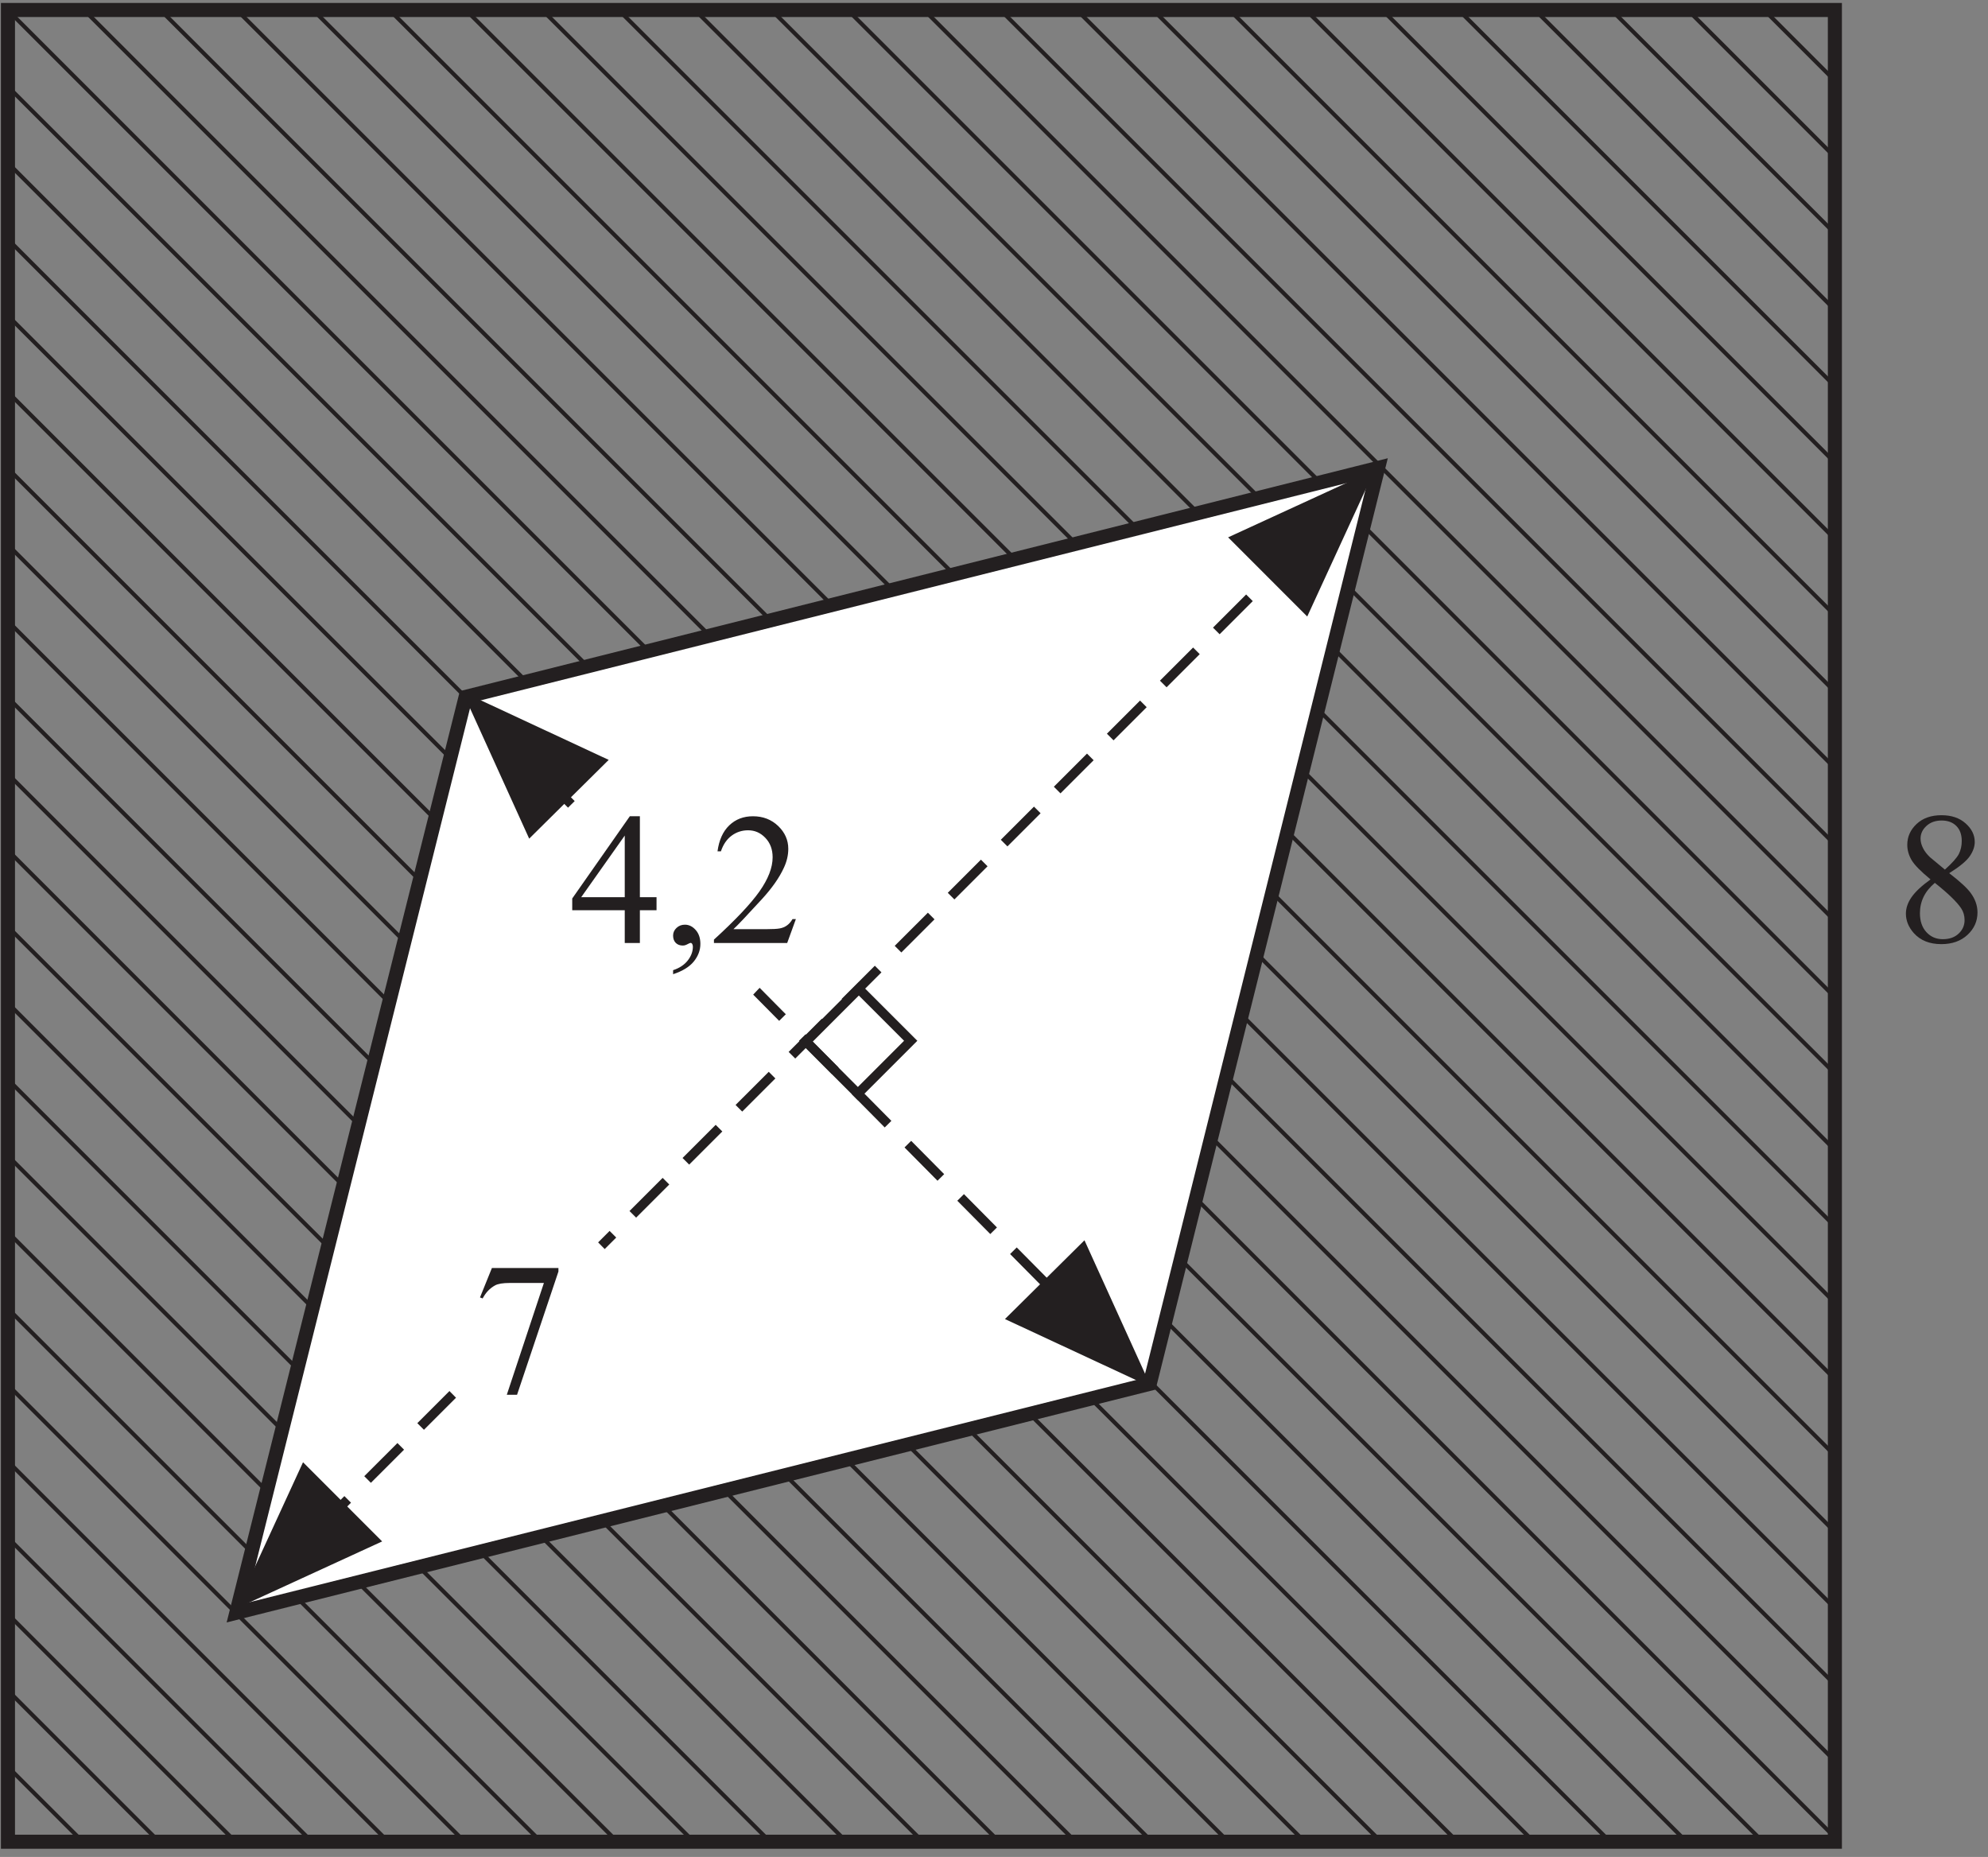 <?xml version="1.0" encoding="UTF-8" standalone="no"?>
<svg
   xmlns:dc="http://purl.org/dc/elements/1.1/"
   xmlns:cc="http://creativecommons.org/ns#"
   xmlns:rdf="http://www.w3.org/1999/02/22-rdf-syntax-ns#"
   xmlns:svg="http://www.w3.org/2000/svg"
   xmlns="http://www.w3.org/2000/svg"
   viewBox="0 0 141.333 132"
   height="132"
   width="141.333"
   xml:space="preserve"
   id="svg2"
   version="1.1"><rect x="0" y="0" width="141.333" height="132" fill="#808080" stroke="none"/><defs
     id="defs6"><clipPath
       id="clipPath20"
       clipPathUnits="userSpaceOnUse"><path
         style="clip-rule:evenodd"
         id="path18"
         d="M 4.246,984.922 H 978.598 V 8.105 H 4.246 Z" /></clipPath></defs><g
     transform="matrix(1.333,0,0,-1.333,0,132)"
     id="g10"><g
       transform="scale(0.1)"
       id="g12"><g
         id="g14"><g
           clip-path="url(#clipPath20)"
           id="g16"><path
             id="path22"
             style="fill:none;stroke:#231f20;stroke-width:2.16;stroke-linecap:butt;stroke-linejoin:miter;stroke-miterlimit:2.613;stroke-dasharray:none;stroke-opacity:1"
             d="M 511.766,-459.516 -464.555,516.805" /><path
             id="path24"
             style="fill:none;stroke:#231f20;stroke-width:2.16;stroke-linecap:butt;stroke-linejoin:miter;stroke-miterlimit:2.613;stroke-dasharray:none;stroke-opacity:1"
             d="m 532.129,-439.152 -976.32,976.32" /><path
             id="path26"
             style="fill:none;stroke:#231f20;stroke-width:2.16;stroke-linecap:butt;stroke-linejoin:miter;stroke-miterlimit:2.613;stroke-dasharray:none;stroke-opacity:1"
             d="m 552.492,-418.785 -976.32,976.32" /><path
             id="path28"
             style="fill:none;stroke:#231f20;stroke-width:2.16;stroke-linecap:butt;stroke-linejoin:miter;stroke-miterlimit:2.613;stroke-dasharray:none;stroke-opacity:1"
             d="m 572.859,-398.422 -976.32,976.32" /><path
             id="path30"
             style="fill:none;stroke:#231f20;stroke-width:2.16;stroke-linecap:butt;stroke-linejoin:miter;stroke-miterlimit:2.613;stroke-dasharray:none;stroke-opacity:1"
             d="M 593.223,-378.059 -383.098,598.262" /><path
             id="path32"
             style="fill:none;stroke:#231f20;stroke-width:2.16;stroke-linecap:butt;stroke-linejoin:miter;stroke-miterlimit:2.613;stroke-dasharray:none;stroke-opacity:1"
             d="m 613.59,-357.691 -976.32,976.32" /><path
             id="path34"
             style="fill:none;stroke:#231f20;stroke-width:2.16;stroke-linecap:butt;stroke-linejoin:miter;stroke-miterlimit:2.613;stroke-dasharray:none;stroke-opacity:1"
             d="m 633.953,-337.328 -976.32,976.32" /><path
             id="path36"
             style="fill:none;stroke:#231f20;stroke-width:2.16;stroke-linecap:butt;stroke-linejoin:miter;stroke-miterlimit:2.613;stroke-dasharray:none;stroke-opacity:1"
             d="m 654.316,-316.965 -976.32,976.32" /><path
             id="path38"
             style="fill:none;stroke:#231f20;stroke-width:2.16;stroke-linecap:butt;stroke-linejoin:miter;stroke-miterlimit:2.613;stroke-dasharray:none;stroke-opacity:1"
             d="M 674.684,-296.598 -301.637,679.723" /><path
             id="path40"
             style="fill:none;stroke:#231f20;stroke-width:2.16;stroke-linecap:butt;stroke-linejoin:miter;stroke-miterlimit:2.613;stroke-dasharray:none;stroke-opacity:1"
             d="m 695.047,-276.234 -976.32,976.32" /><path
             id="path42"
             style="fill:none;stroke:#231f20;stroke-width:2.16;stroke-linecap:butt;stroke-linejoin:miter;stroke-miterlimit:2.613;stroke-dasharray:none;stroke-opacity:1"
             d="m 715.41,-255.867 -976.32,976.32" /><path
             id="path44"
             style="fill:none;stroke:#231f20;stroke-width:2.16;stroke-linecap:butt;stroke-linejoin:miter;stroke-miterlimit:2.613;stroke-dasharray:none;stroke-opacity:1"
             d="m 735.777,-235.504 -976.32,976.32" /><path
             id="path46"
             style="fill:none;stroke:#231f20;stroke-width:2.16;stroke-linecap:butt;stroke-linejoin:miter;stroke-miterlimit:2.613;stroke-dasharray:none;stroke-opacity:1"
             d="M 756.141,-215.141 -220.18,761.18" /><path
             id="path48"
             style="fill:none;stroke:#231f20;stroke-width:2.16;stroke-linecap:butt;stroke-linejoin:miter;stroke-miterlimit:2.613;stroke-dasharray:none;stroke-opacity:1"
             d="m 776.504,-194.773 -976.32,976.32" /><path
             id="path50"
             style="fill:none;stroke:#231f20;stroke-width:2.16;stroke-linecap:butt;stroke-linejoin:miter;stroke-miterlimit:2.613;stroke-dasharray:none;stroke-opacity:1"
             d="m 796.871,-174.41 -976.32,976.32" /><path
             id="path52"
             style="fill:none;stroke:#231f20;stroke-width:2.16;stroke-linecap:butt;stroke-linejoin:miter;stroke-miterlimit:2.613;stroke-dasharray:none;stroke-opacity:1"
             d="m 817.234,-154.047 -976.32,976.32" /><path
             id="path54"
             style="fill:none;stroke:#231f20;stroke-width:2.16;stroke-linecap:butt;stroke-linejoin:miter;stroke-miterlimit:2.613;stroke-dasharray:none;stroke-opacity:1"
             d="M 837.598,-133.68 -138.723,842.641" /><path
             id="path56"
             style="fill:none;stroke:#231f20;stroke-width:2.16;stroke-linecap:butt;stroke-linejoin:miter;stroke-miterlimit:2.613;stroke-dasharray:none;stroke-opacity:1"
             d="m 857.965,-113.316 -976.32,976.32" /><path
             id="path58"
             style="fill:none;stroke:#231f20;stroke-width:2.16;stroke-linecap:butt;stroke-linejoin:miter;stroke-miterlimit:2.613;stroke-dasharray:none;stroke-opacity:1"
             d="M 878.328,-92.953 -97.992,883.367" /><path
             id="path60"
             style="fill:none;stroke:#231f20;stroke-width:2.16;stroke-linecap:butt;stroke-linejoin:miter;stroke-miterlimit:2.613;stroke-dasharray:none;stroke-opacity:1"
             d="M 898.695,-72.586 -77.625,903.734" /><path
             id="path62"
             style="fill:none;stroke:#231f20;stroke-width:2.16;stroke-linecap:butt;stroke-linejoin:miter;stroke-miterlimit:2.613;stroke-dasharray:none;stroke-opacity:1"
             d="M 919.059,-52.223 -57.262,924.098" /><path
             id="path64"
             style="fill:none;stroke:#231f20;stroke-width:2.16;stroke-linecap:butt;stroke-linejoin:miter;stroke-miterlimit:2.613;stroke-dasharray:none;stroke-opacity:1"
             d="M 939.422,-31.859 -36.898,944.461" /><path
             id="path66"
             style="fill:none;stroke:#231f20;stroke-width:2.16;stroke-linecap:butt;stroke-linejoin:miter;stroke-miterlimit:2.613;stroke-dasharray:none;stroke-opacity:1"
             d="M 959.789,-11.492 -16.531,964.828" /><path
             id="path68"
             style="fill:none;stroke:#231f20;stroke-width:2.16;stroke-linecap:butt;stroke-linejoin:miter;stroke-miterlimit:2.613;stroke-dasharray:none;stroke-opacity:1"
             d="M 980.152,8.871 3.832,985.191" /><path
             id="path70"
             style="fill:none;stroke:#231f20;stroke-width:2.16;stroke-linecap:butt;stroke-linejoin:miter;stroke-miterlimit:2.613;stroke-dasharray:none;stroke-opacity:1"
             d="M 1000.52,29.238 24.195,1005.56" /><path
             id="path72"
             style="fill:none;stroke:#231f20;stroke-width:2.16;stroke-linecap:butt;stroke-linejoin:miter;stroke-miterlimit:2.613;stroke-dasharray:none;stroke-opacity:1"
             d="M 1020.88,49.602 44.562,1025.92" /><path
             id="path74"
             style="fill:none;stroke:#231f20;stroke-width:2.16;stroke-linecap:butt;stroke-linejoin:miter;stroke-miterlimit:2.613;stroke-dasharray:none;stroke-opacity:1"
             d="M 1041.25,69.965 64.926,1046.29" /><path
             id="path76"
             style="fill:none;stroke:#231f20;stroke-width:2.16;stroke-linecap:butt;stroke-linejoin:miter;stroke-miterlimit:2.613;stroke-dasharray:none;stroke-opacity:1"
             d="M 1061.61,90.332 85.289,1066.65" /><path
             id="path78"
             style="fill:none;stroke:#231f20;stroke-width:2.16;stroke-linecap:butt;stroke-linejoin:miter;stroke-miterlimit:2.613;stroke-dasharray:none;stroke-opacity:1"
             d="M 1081.98,110.695 105.656,1087.02" /><path
             id="path80"
             style="fill:none;stroke:#231f20;stroke-width:2.16;stroke-linecap:butt;stroke-linejoin:miter;stroke-miterlimit:2.613;stroke-dasharray:none;stroke-opacity:1"
             d="M 1102.34,131.059 126.02,1107.38" /><path
             id="path82"
             style="fill:none;stroke:#231f20;stroke-width:2.16;stroke-linecap:butt;stroke-linejoin:miter;stroke-miterlimit:2.613;stroke-dasharray:none;stroke-opacity:1"
             d="M 1122.7,151.426 146.383,1127.75" /><path
             id="path84"
             style="fill:none;stroke:#231f20;stroke-width:2.16;stroke-linecap:butt;stroke-linejoin:miter;stroke-miterlimit:2.613;stroke-dasharray:none;stroke-opacity:1"
             d="M 1143.07,171.789 166.75,1148.11" /><path
             id="path86"
             style="fill:none;stroke:#231f20;stroke-width:2.16;stroke-linecap:butt;stroke-linejoin:miter;stroke-miterlimit:2.613;stroke-dasharray:none;stroke-opacity:1"
             d="M 1163.43,192.152 187.113,1168.47" /><path
             id="path88"
             style="fill:none;stroke:#231f20;stroke-width:2.16;stroke-linecap:butt;stroke-linejoin:miter;stroke-miterlimit:2.613;stroke-dasharray:none;stroke-opacity:1"
             d="M 1183.8,212.52 207.48,1188.84" /><path
             id="path90"
             style="fill:none;stroke:#231f20;stroke-width:2.16;stroke-linecap:butt;stroke-linejoin:miter;stroke-miterlimit:2.613;stroke-dasharray:none;stroke-opacity:1"
             d="M 1204.16,232.883 227.844,1209.2" /><path
             id="path92"
             style="fill:none;stroke:#231f20;stroke-width:2.16;stroke-linecap:butt;stroke-linejoin:miter;stroke-miterlimit:2.613;stroke-dasharray:none;stroke-opacity:1"
             d="M 1224.53,253.246 248.207,1229.57" /><path
             id="path94"
             style="fill:none;stroke:#231f20;stroke-width:2.16;stroke-linecap:butt;stroke-linejoin:miter;stroke-miterlimit:2.613;stroke-dasharray:none;stroke-opacity:1"
             d="M 1244.89,273.613 268.574,1249.93" /><path
             id="path96"
             style="fill:none;stroke:#231f20;stroke-width:2.16;stroke-linecap:butt;stroke-linejoin:miter;stroke-miterlimit:2.613;stroke-dasharray:none;stroke-opacity:1"
             d="M 1265.26,293.977 288.938,1270.3" /><path
             id="path98"
             style="fill:none;stroke:#231f20;stroke-width:2.16;stroke-linecap:butt;stroke-linejoin:miter;stroke-miterlimit:2.613;stroke-dasharray:none;stroke-opacity:1"
             d="M 1285.62,314.344 309.301,1290.66" /><path
             id="path100"
             style="fill:none;stroke:#231f20;stroke-width:2.16;stroke-linecap:butt;stroke-linejoin:miter;stroke-miterlimit:2.613;stroke-dasharray:none;stroke-opacity:1"
             d="M 1305.99,334.707 329.668,1311.03" /><path
             id="path102"
             style="fill:none;stroke:#231f20;stroke-width:2.16;stroke-linecap:butt;stroke-linejoin:miter;stroke-miterlimit:2.613;stroke-dasharray:none;stroke-opacity:1"
             d="M 1326.35,355.07 350.031,1331.39" /><path
             id="path104"
             style="fill:none;stroke:#231f20;stroke-width:2.16;stroke-linecap:butt;stroke-linejoin:miter;stroke-miterlimit:2.613;stroke-dasharray:none;stroke-opacity:1"
             d="M 1346.71,375.438 370.395,1351.76" /><path
             id="path106"
             style="fill:none;stroke:#231f20;stroke-width:2.16;stroke-linecap:butt;stroke-linejoin:miter;stroke-miterlimit:2.613;stroke-dasharray:none;stroke-opacity:1"
             d="M 1367.08,395.801 390.762,1372.12" /><path
             id="path108"
             style="fill:none;stroke:#231f20;stroke-width:2.16;stroke-linecap:butt;stroke-linejoin:miter;stroke-miterlimit:2.613;stroke-dasharray:none;stroke-opacity:1"
             d="M 1387.45,416.164 411.125,1392.48" /><path
             id="path110"
             style="fill:none;stroke:#231f20;stroke-width:2.16;stroke-linecap:butt;stroke-linejoin:miter;stroke-miterlimit:2.613;stroke-dasharray:none;stroke-opacity:1"
             d="M 1407.81,436.531 431.488,1412.85" /><path
             id="path112"
             style="fill:none;stroke:#231f20;stroke-width:2.16;stroke-linecap:butt;stroke-linejoin:miter;stroke-miterlimit:2.613;stroke-dasharray:none;stroke-opacity:1"
             d="M 1428.18,456.895 451.855,1433.21" /><path
             id="path114"
             style="fill:none;stroke:#231f20;stroke-width:2.16;stroke-linecap:butt;stroke-linejoin:miter;stroke-miterlimit:2.613;stroke-dasharray:none;stroke-opacity:1"
             d="M 1448.54,477.258 472.219,1453.58" /><path
             id="path116"
             style="fill:none;stroke:#231f20;stroke-width:2.16;stroke-linecap:butt;stroke-linejoin:miter;stroke-miterlimit:2.613;stroke-dasharray:none;stroke-opacity:1"
             d="M 1468.91,497.625 492.586,1473.95" /></g></g><path
         id="path118"
         style="fill:#ffffff;fill-opacity:1;fill-rule:evenodd;stroke:none"
         d="M 248.328,618.613 735.008,740.719 613.215,252.305 126.035,130.207 248.328,618.613" /><path
         id="path120"
         style="fill:none;stroke:#231f20;stroke-width:7.501;stroke-linecap:butt;stroke-linejoin:miter;stroke-miterlimit:2.613;stroke-dasharray:none;stroke-opacity:1"
         d="M 248.328,618.613 735.008,740.719 613.215,252.305 126.035,130.207 Z" /><path
         id="path122"
         style="fill:none;stroke:#231f20;stroke-width:5;stroke-linecap:butt;stroke-linejoin:miter;stroke-miterlimit:2.613;stroke-dasharray:25.002, 15.001;stroke-dashoffset:0;stroke-opacity:1"
         d="M 287.133,579.063 572.059,291.387" /><path
         id="path124"
         style="fill:#231f20;fill-opacity:1;fill-rule:evenodd;stroke:none"
         d="M 246.695,621.324 324.641,585.023 282.23,543.02 Z" /><path
         id="path126"
         style="fill:#231f20;fill-opacity:1;fill-rule:evenodd;stroke:none"
         d="m 613.93,250.551 -35.547,78.285 -42.41,-42.004 z" /><path
         id="path128"
         style="fill:none;stroke:#231f20;stroke-width:5;stroke-linecap:butt;stroke-linejoin:miter;stroke-miterlimit:2.613;stroke-dasharray:25.002, 15.001;stroke-dashoffset:0;stroke-opacity:1"
         d="M 167.754,172.984 692.473,697.547" /><path
         id="path130"
         style="fill:#231f20;fill-opacity:1;fill-rule:evenodd;stroke:none"
         d="m 125.68,132.352 35.937,78.113 42.199,-42.215 z" /><path
         id="path132"
         style="fill:#231f20;fill-opacity:1;fill-rule:evenodd;stroke:none"
         d="m 733.117,739.605 -78.121,-35.91 42.199,-42.215 z" /><path
         id="path134"
         style="fill:none;stroke:#231f20;stroke-width:5;stroke-linecap:butt;stroke-linejoin:miter;stroke-miterlimit:2.613;stroke-dasharray:none;stroke-opacity:1"
         d="m 429.871,434.73 28.168,28.168 27.672,-27.668 -28.172,-28.171 z" /><path
         id="path136"
         style="fill:#231f20;fill-opacity:1;fill-rule:nonzero;stroke:none"
         d="m 1029.61,521.289 c -5.23,4.301 -8.62,7.75 -10.13,10.348 -1.5,2.601 -2.27,5.301 -2.27,8.101 0,4.301 1.67,8 4.98,11.117 3.32,3.098 7.74,4.665 13.24,4.665 5.33,0 9.63,-1.446 12.88,-4.348 3.27,-2.902 4.88,-6.199 4.88,-9.918 0,-2.465 -0.87,-5 -2.63,-7.566 -1.75,-2.567 -5.42,-5.598 -10.98,-9.083 5.73,-4.417 9.51,-7.902 11.38,-10.449 2.47,-3.316 3.7,-6.816 3.7,-10.5 0,-4.652 -1.77,-8.633 -5.32,-11.933 -3.55,-3.301 -8.2,-4.953 -13.96,-4.953 -6.29,0 -11.18,1.968 -14.7,5.902 -2.8,3.168 -4.2,6.617 -4.2,10.351 0,2.934 0.98,5.832 2.96,8.715 1.97,2.883 5.35,6.067 10.17,9.551 z m 7.67,5.219 c 3.91,3.512 6.38,6.297 7.43,8.328 1.03,2.035 1.55,4.336 1.55,6.918 0,3.418 -0.95,6.086 -2.87,8.019 -1.93,1.946 -4.55,2.918 -7.86,2.918 -3.32,0 -6.02,-0.972 -8.1,-2.886 -2.09,-1.918 -3.14,-4.168 -3.14,-6.735 0,-1.699 0.44,-3.382 1.3,-5.082 0.85,-1.699 2.09,-3.3 3.69,-4.832 z m -5.37,-7.067 c -2.7,-2.285 -4.7,-4.769 -6,-7.453 -1.3,-2.683 -1.95,-5.597 -1.95,-8.718 0,-4.196 1.13,-7.563 3.43,-10.082 2.3,-2.516 5.22,-3.782 8.77,-3.782 3.52,0 6.33,0.981 8.45,2.985 2.12,1.984 3.16,4.379 3.16,7.214 0,2.352 -0.61,4.45 -1.84,6.301 -2.32,3.449 -6.99,7.965 -14.02,13.535" /><path
         id="path138"
         style="fill:#ffffff;fill-opacity:1;fill-rule:evenodd;stroke:none"
         d="m 277.613,300.25 h 16.559 v -27.125 h -16.559 v 27.125" /><path
         id="path140"
         style="fill:#ffffff;fill-opacity:1;fill-rule:evenodd;stroke:none"
         d="m 341.902,529.992 h 16.559 v -27.129 h -16.559 v 27.129" /><path
         id="path142"
         style="fill:none;stroke:#231f20;stroke-width:7.501;stroke-linecap:butt;stroke-linejoin:miter;stroke-miterlimit:2.613;stroke-dasharray:none;stroke-opacity:1"
         d="M 4.246,984.922 H 978.598 V 8.105 H 4.246 Z" /><path
         id="path144"
         style="fill:#ffffff;fill-opacity:1;fill-rule:evenodd;stroke:none"
         d="m 296.305,545.578 20.539,21.832 98.742,-92.797 -20.531,-21.851 -98.75,92.816" /><path
         id="path146"
         style="fill:#231f20;fill-opacity:1;fill-rule:nonzero;stroke:none"
         d="m 350.152,511.793 v -6.934 h -8.882 v -17.48 h -8.071 v 17.48 h -28.011 v 6.254 l 30.714,43.848 h 5.368 v -43.168 z m -16.953,0 v 32.867 l -23.23,-32.867 z" /><path
         id="path148"
         style="fill:#231f20;fill-opacity:1;fill-rule:nonzero;stroke:none"
         d="m 358.984,470.727 v 2.152 c 3.352,1.098 5.95,2.812 7.801,5.148 1.832,2.336 2.75,4.801 2.75,7.399 0,0.621 -0.152,1.137 -0.433,1.57 -0.235,0.281 -0.465,0.434 -0.684,0.434 -0.367,0 -1.152,-0.336 -2.352,-0.985 -0.582,-0.285 -1.199,-0.433 -1.847,-0.433 -1.602,0 -2.867,0.465 -3.817,1.418 -0.933,0.949 -1.418,2.246 -1.418,3.894 0,1.602 0.618,2.969 1.832,4.102 1.219,1.152 2.719,1.715 4.469,1.715 2.149,0 4.067,-0.93 5.731,-2.813 1.683,-1.867 2.519,-4.351 2.519,-7.433 0,-3.348 -1.164,-6.469 -3.484,-9.352 -2.332,-2.883 -6.016,-5.148 -11.067,-6.816" /><path
         id="path150"
         style="fill:#231f20;fill-opacity:1;fill-rule:nonzero;stroke:none"
         d="m 424.469,500.129 -4.633,-12.75 H 380.77 v 1.797 c 11.484,10.484 19.582,19.051 24.265,25.687 4.684,6.649 7.031,12.715 7.031,18.215 0,4.199 -1.281,7.649 -3.863,10.348 -2.566,2.703 -5.633,4.051 -9.219,4.051 -3.265,0 -6.179,-0.95 -8.765,-2.848 -2.582,-1.902 -4.5,-4.699 -5.731,-8.367 h -1.816 c 0.816,6.015 2.898,10.633 6.281,13.863 3.367,3.219 7.567,4.836 12.617,4.836 5.368,0 9.848,-1.734 13.45,-5.184 3.597,-3.453 5.398,-7.515 5.398,-12.199 0,-3.351 -0.781,-6.719 -2.348,-10.07 -2.402,-5.266 -6.316,-10.848 -11.718,-16.746 -8.102,-8.852 -13.164,-14.184 -15.184,-16.016 h 17.285 c 3.516,0 5.981,0.133 7.399,0.399 1.418,0.25 2.703,0.781 3.832,1.582 1.132,0.8 2.136,1.933 2.984,3.402 h 1.801" /><path
         id="path152"
         style="fill:#ffffff;fill-opacity:1;fill-rule:evenodd;stroke:none"
         d="m 250.781,237.199 -17.398,17.66 79.863,78.7 17.399,-17.661 -79.864,-78.699" /><path
         id="path154"
         style="fill:#231f20;fill-opacity:1;fill-rule:nonzero;stroke:none"
         d="m 262.348,314.047 h 35.48 v -1.867 l -22.066,-65.715 h -5.465 l 19.781,59.613 h -18.215 c -3.683,0 -6.3,-0.43 -7.867,-1.316 -2.734,-1.5 -4.933,-3.801 -6.582,-6.934 l -1.418,0.535 6.352,15.684" /></g></g></svg>